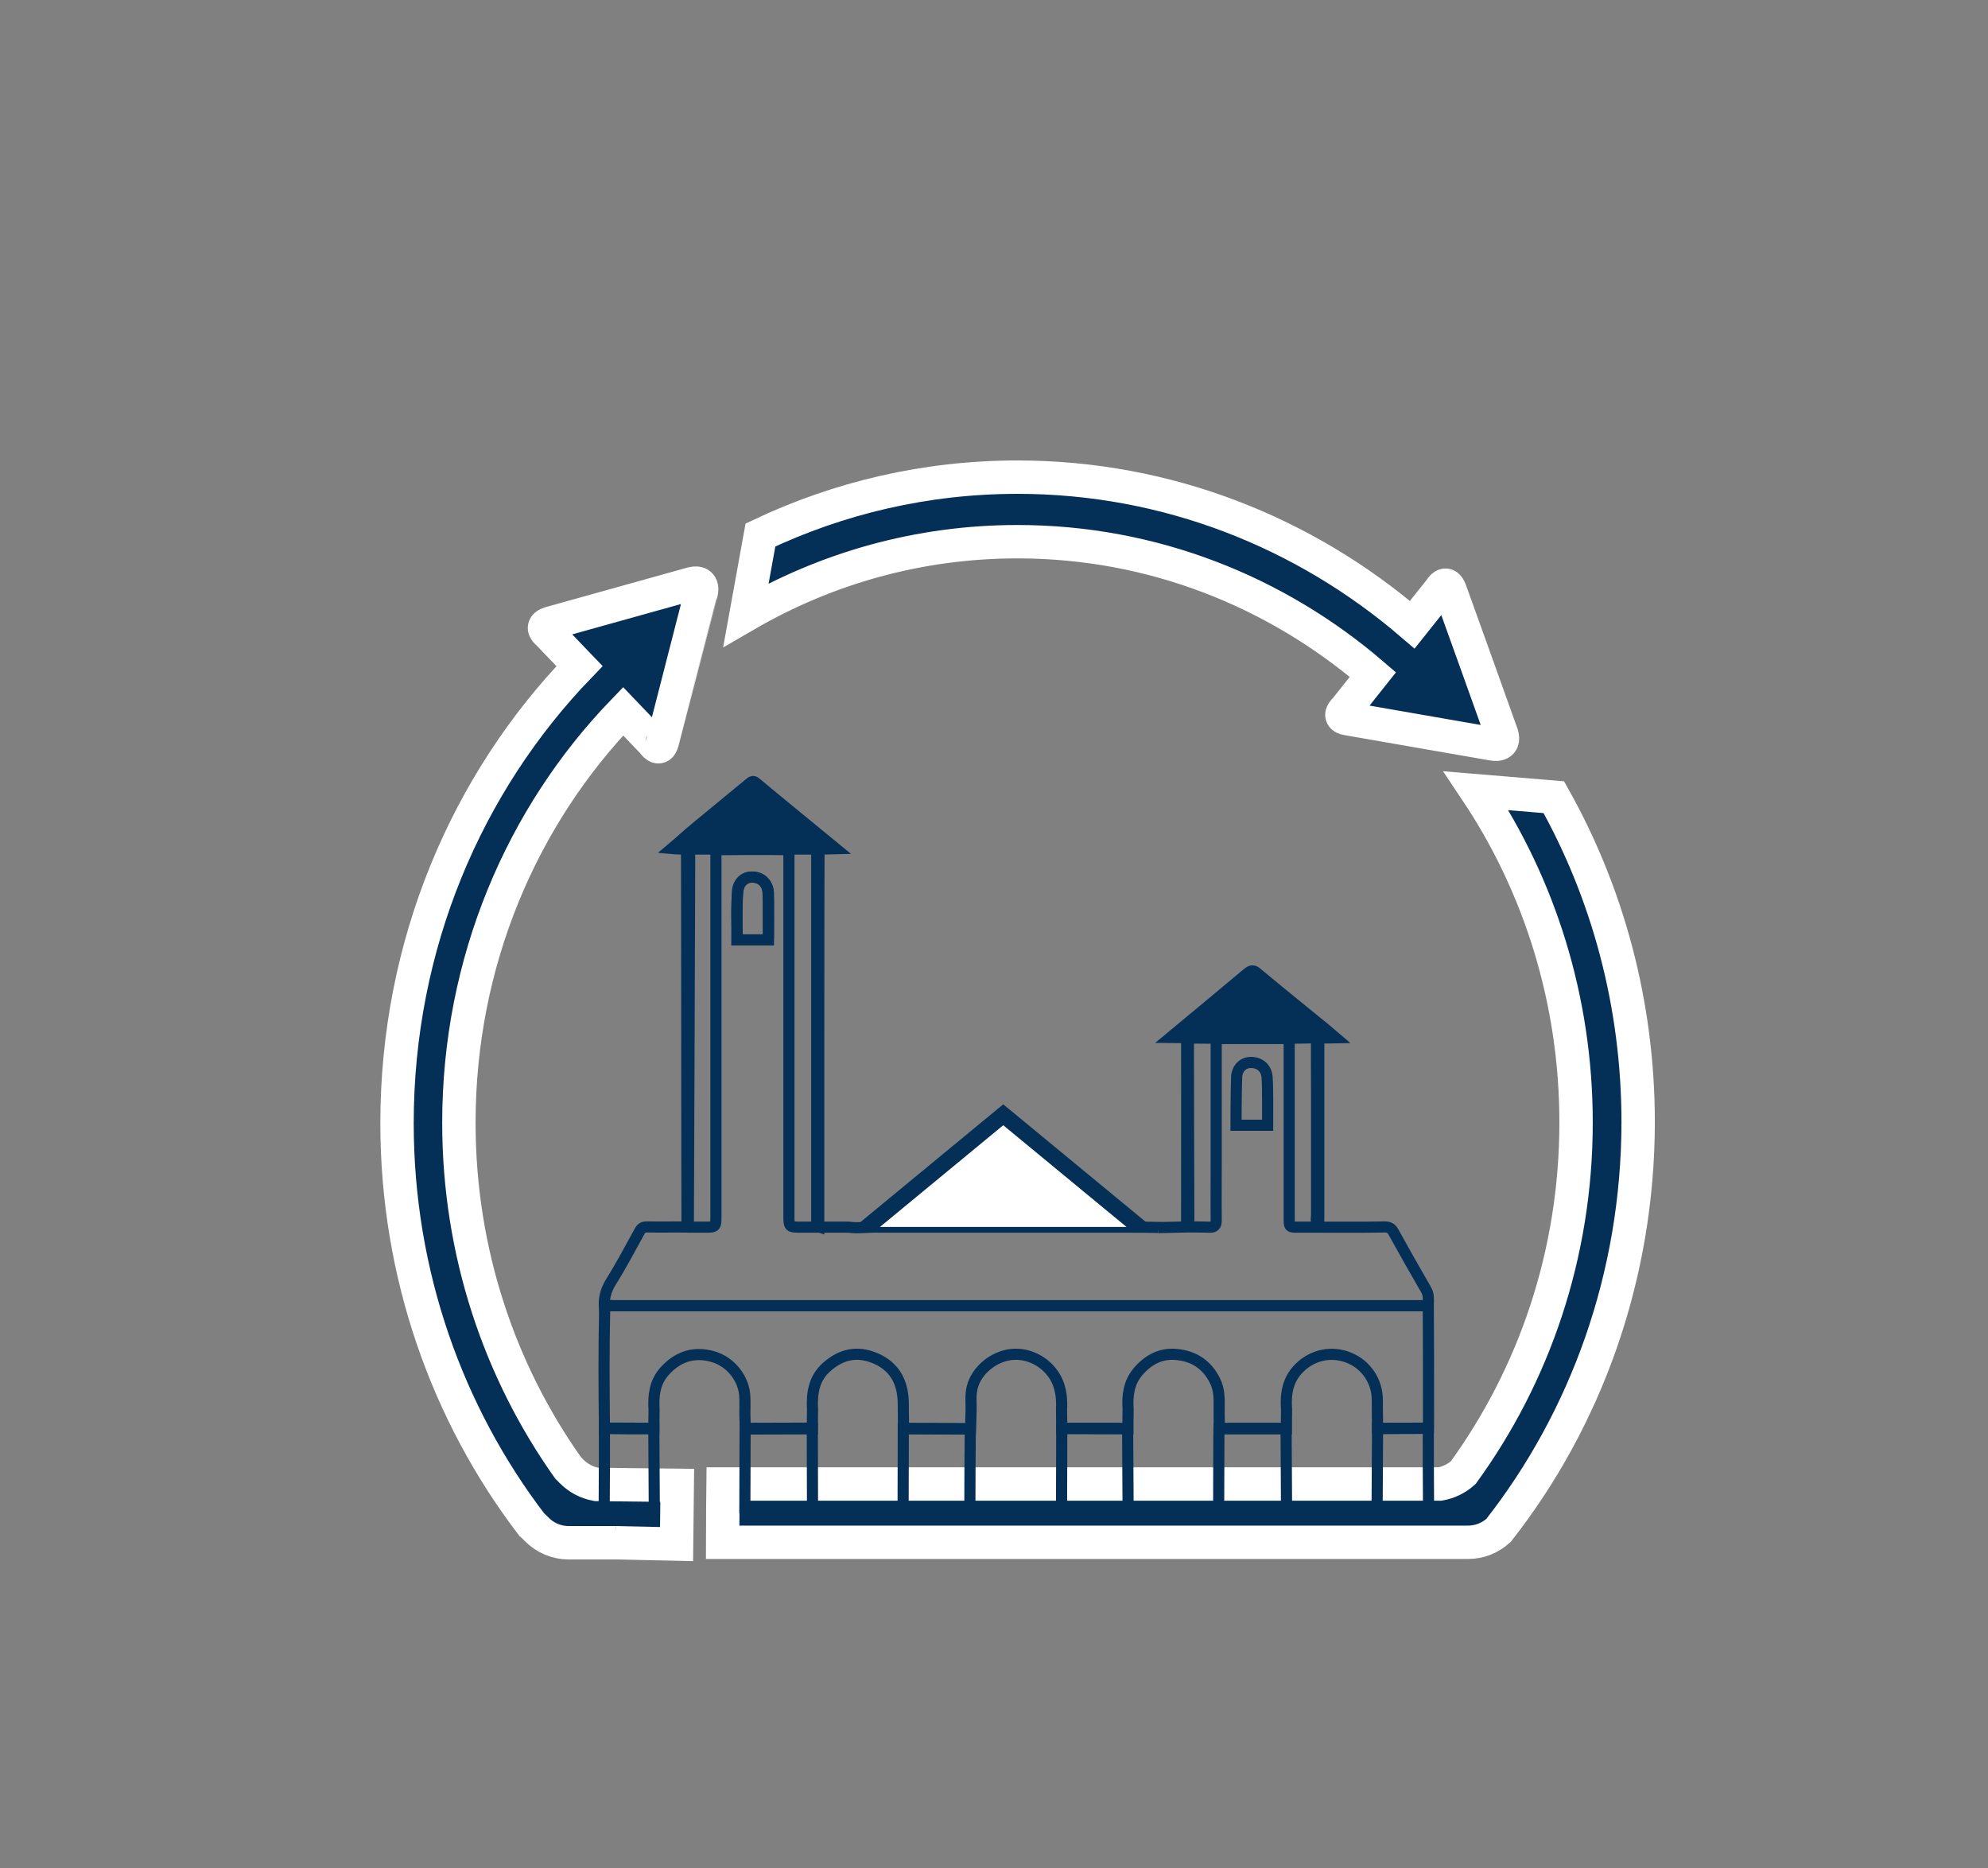 <?xml version="1.0" encoding="utf-8"?>
<!-- Generator: Adobe Illustrator 24.1.2, SVG Export Plug-In . SVG Version: 6.00 Build 0)  -->
<svg version="1.1" xmlns="http://www.w3.org/2000/svg" xmlns:xlink="http://www.w3.org/1999/xlink" x="0px" y="0px"
	 viewBox="0 0 89.33 83.94" style="enable-background:new 0 0 89.33 83.94;" xml:space="preserve">
<rect x="0" y="0" width="89.33" height="83.94" fill="#808080" stroke="none"/>
<style type="text/css">
	.st0{fill:#05CE7C;}
	.st1{fill:none;stroke:#05CE7C;stroke-miterlimit:10;}
	.st2{fill:#042F57;}
	.st3{fill:none;stroke:#05CE7C;stroke-width:2;stroke-miterlimit:10;}
	.st4{display:none;}
	.st5{display:inline;}
	.st6{display:inline;fill:#042F57;stroke:#FFFFFF;stroke-miterlimit:10;}
	.st7{display:inline;fill:#042F57;}
	.st8{display:inline;fill:none;stroke:#05CE7C;stroke-width:2;stroke-miterlimit:10;}
	.st9{display:inline;fill:none;stroke:#153056;stroke-miterlimit:10;}
	.st10{opacity:0.1;fill:#05CE7C;}
	.st11{fill:none;stroke:#05CE7C;stroke-width:0.5;stroke-miterlimit:10;}
	.st12{clip-path:url(#SVGID_2_);}
	.st13{fill:#CBDBFE;}
	.st14{fill:#FFFFFF;}
	.st15{fill:#F2F2F2;}
	.st16{fill:#FEFEFE;}
	.st17{fill:#F1F1F1;}
	.st18{fill:#F2F3F3;}
	.st19{fill:#DDDEDE;}
	.st20{fill:#F3F3F3;}
	.st21{fill:#F3F4F4;}
	.st22{fill:#CFD1D1;}
	.st23{fill:#DBDCDB;}
	.st24{fill:#D8D9D8;}
	.st25{fill:#DFE0DF;}
	.st26{fill:#ECEDED;}
	.st27{fill:#F7F7F6;}
	.st28{fill:#BDBEC0;}
	.st29{fill:#F2F3F2;}
	.st30{fill:#F3F3F2;}
	.st31{fill:#F4F4F3;}
	.st32{fill:#F7F7F7;}
	.st33{fill:#F1F2F2;}
	.st34{fill:#E0E1E1;}
	.st35{fill:#F4F4F4;}
	.st36{fill:#F5F5F5;}
	.st37{fill:#EDEEEE;}
	.st38{fill:#F6F6F6;}
	.st39{fill:#F4F5F5;}
	.st40{fill:#DBDCDC;}
	.st41{fill:#D9DAD9;}
	.st42{fill:#EAEBEA;}
	.st43{fill:#EEF2FD;}
	.st44{fill:#D0DCF8;}
	.st45{fill:#96A9DC;}
	.st46{fill:#99ABDC;}
	.st47{fill:#96AADC;}
	.st48{fill:#98ABDD;}
	.st49{fill:#F7F8FC;}
	.st50{fill:#EDF1FD;}
	.st51{fill:#EBEFFA;}
	.st52{fill:#BCBDC1;}
	.st53{fill:#CED0D5;}
	.st54{fill:#BDC0C8;}
	.st55{fill:#BDC4D3;}
	.st56{fill:#BABFCB;}
	.st57{fill:#D7D8D7;}
	.st58{fill:#DDDEDD;}
	.st59{fill:#D9DADA;}
	.st60{fill:#D5D6D5;}
	.st61{fill:#DADBDB;}
	.st62{fill:#DADBDA;}
	.st63{fill:#D3D4D3;}
	.st64{fill:#D6D7D6;}
	.st65{fill:#D2D3D2;}
	.st66{fill:#D1D2D1;}
	.st67{fill:#D0D1D0;}
	.st68{fill:#D4D5D4;}
	.st69{fill:#E5E6E6;}
	.st70{fill:#D4D5D5;}
	.st71{fill:#DCDDDC;}
	.st72{fill:#DADADA;}
	.st73{fill:#D9D9D9;}
	.st74{fill:#D8D8D8;}
	.st75{fill:#D7D7D7;}
	.st76{fill:#D8D9D9;}
	.st77{fill:#D3D4D4;}
	.st78{fill:#D7D8D8;}
	.st79{fill:#DDDDDD;}
	.st80{fill:#D5D6D6;}
	.st81{fill:#E6E6E6;}
	.st82{fill:#FEFBF2;}
	.st83{fill:#DCDDDD;}
	.st84{fill:#CFD0CF;}
	.st85{fill:#D0D1D1;}
	.st86{fill:#D2D3D3;}
	.st87{fill:#D1D2D2;}
	.st88{fill:#FCFCFD;}
	.st89{fill:#D3D5DA;}
	.st90{fill:#C5C6C6;}
	.st91{fill:#C9C9CA;}
	.st92{fill:#C6C6C7;}
	.st93{fill:#CCDBFD;}
	.st94{fill:#C7C7C7;}
	.st95{fill:#C5C5C6;}
	.st96{fill:#C7C7C8;}
	.st97{fill:#F6F7FC;}
	.st98{fill:#F9FAFD;}
	.st99{fill:#F8F8FB;}
	.st100{fill:#C4C6CA;}
	.st101{fill:#F8F8FC;}
	.st102{fill:#F9F9FD;}
	.st103{fill:#CACACB;}
	.st104{fill:#CCDBFC;}
	.st105{fill:#C8C8C9;}
	.st106{fill:#C5C7CC;}
	.st107{fill:#D7D7D9;}
	.st108{fill:#D1DFFD;}
	.st109{fill:#D2D3D4;}
	.st110{fill:#E9ECF5;}
	.st111{fill:#CECECF;}
	.st112{fill:#D2D4DA;}
	.st113{fill:#EEF2FE;}
	.st114{fill:#C9D9FC;}
	.st115{fill:#BABFCC;}
	.st116{fill:#C8D8FA;}
	.st117{fill:#CADAFB;}
	.st118{fill:#BABEC5;}
	.st119{fill:#CFCFD1;}
	.st120{fill:#98ADE0;}
	.st121{fill:#96ABDE;}
	.st122{fill:#99AEE0;}
	.st123{fill:#97ADDF;}
	.st124{fill:#9BB0E2;}
	.st125{fill:#97ACDF;}
	.st126{fill:#EAEEFA;}
	.st127{fill:#EDF1FC;}
	.st128{fill:#ECF0FB;}
	.st129{fill:#EAEEF9;}
	.st130{fill:#E5E8F0;}
	.st131{fill:#D0D0D2;}
	.st132{fill:#E6E9F2;}
	.st133{fill:#F5F5FA;}
	.st134{fill:#C8C8C8;}
	.st135{fill:#E1E2E6;}
	.st136{fill:#C9D9FB;}
	.st137{fill:#C9D9FD;}
	.st138{fill:#C7D8FC;}
	.st139{fill:#C2D3F9;}
	.st140{fill:#EBEEF9;}
	.st141{fill:none;stroke:#000000;stroke-miterlimit:10;}
	.st142{opacity:0.5;}
	.st143{fill:#059E86;}
	.st144{fill:none;stroke:#042F57;stroke-miterlimit:10;}
	.st145{fill:#DA3AB3;}
	.st146{fill-rule:evenodd;clip-rule:evenodd;fill:#042F57;stroke:#FFFFFF;stroke-width:1.5;stroke-miterlimit:10;}
	.st147{fill:none;stroke:#46B978;stroke-miterlimit:10;}
	.st148{fill:none;}
	.st149{fill-rule:evenodd;clip-rule:evenodd;fill:#05CE7C;}
	.st150{fill:none;stroke:#042F57;stroke-width:0.5;stroke-miterlimit:10;}
	.st151{fill:#042F57;stroke:#042F57;stroke-width:0.5;stroke-miterlimit:10;}
	.st152{fill:#163056;}
	.st153{fill:none;stroke:#163056;stroke-miterlimit:10;}
	.st154{fill:#042F57;stroke:#042F57;stroke-width:0.25;stroke-miterlimit:10;}
	.st155{opacity:0.8;fill:#042F57;}
	.st156{display:inline;fill:none;stroke:#042F57;stroke-miterlimit:10;}
	.st157{fill:none;stroke:#FFFFFF;stroke-miterlimit:10;}
	.st158{fill:#FFFFFF;stroke:#FFFFFF;stroke-width:0.25;stroke-miterlimit:10;}
</style>
<g id="Layer_8">
</g>
<g id="Layer_2" class="st4">
</g>
<g id="Layer_6" class="st4">
</g>
<g id="Layer_3" class="st4">
</g>
<g id="Layer_4">
</g>
<g id="Layer_5">
</g>
<g id="Guides">
	<path class="st146" d="M67.34,68.76c-0.37,0.34-0.85,0.54-1.38,0.54c-1.16,0-2.1,0-2.1,0l0.01,0H32.47c0-0.78,0.02-2.62,0.02-2.62
		h32.22c0.39-0.07,0.75-0.25,1.04-0.51c3.18-4.38,5.07-9.82,5.07-15.73c0-5.54-1.66-10.68-4.49-14.91l3.49,0.29
		c2.41,4.29,3.79,9.28,3.79,14.61C73.6,57.39,71.25,63.77,67.34,68.76z M67.08,33.43c0,0-5.13-0.89-6.55-1.14
		c-0.48-0.08-0.07-0.43-0.07-0.43l1.23-1.55c-4.34-3.73-9.9-5.97-15.97-5.97c-4.43,0-8.58,1.19-12.2,3.29l0.65-3.59
		c3.52-1.67,7.43-2.6,11.55-2.6c6.74,0,12.92,2.49,17.74,6.63l1.26-1.58c0,0,0.26-0.48,0.45,0.06c0.46,1.27,1.8,5.01,2.31,6.44
		C67.66,33.56,67.08,33.43,67.08,33.43z M29.76,33.33c-0.13,0.49-0.42,0.03-0.42,0.03L28,31.96c-4.56,4.73-7.38,11.26-7.38,18.49
		c0,5.81,1.83,11.17,4.91,15.51c0.05,0.05,0.11,0.1,0.16,0.16c0.3,0.3,0.68,0.5,1.11,0.58l3.63,0.04c0,0-0.02,1.5-0.03,2.64
		l-2.75-0.06l0.01,0c0,0-0.94,0-2.1,0c-0.57,0-1.08-0.23-1.45-0.61c-0.08-0.08-0.15-0.15-0.22-0.21
		c-3.78-4.95-6.05-11.22-6.05-18.03c0-8.03,3.13-15.29,8.2-20.54l-1.41-1.47c0,0-0.43-0.31,0.1-0.46c1.26-0.35,4.97-1.39,6.38-1.78
		c0.58-0.13,0.39,0.45,0.39,0.45S30.14,31.88,29.76,33.33z"/>
	<g>
		<path class="st150" d="M27.17,58.85c-0.06-0.44,0.03-0.83,0.27-1.23c0.47-0.75,0.88-1.53,1.31-2.31c0.08-0.14,0.16-0.18,0.31-0.18
			c0.6,0.01,1.19,0,1.79,0c0.03,0,0.06,0,0.08,0.01c0.24,0,0.47,0,0.71,0c0.53,0,0.53,0,0.53-0.52c0-5.48,0-10.96,0-16.44
			c0.54-0.01,2.36-0.02,3.28,0c0,2.61,0,5.21,0,7.82c0,2.89,0,5.77,0,8.66c0,0.46,0.03,0.48,0.5,0.48c0.29,0,0.58,0,0.87,0
			c0.43,0,0.86,0,1.3,0c0.48,0.07,0.95-0.03,1.43,0c3.69,0,7.39,0,11.08,0c0.47,0,0.94,0,1.41,0.01c0,0,0,0.01,0,0.01
			c-0.01,0.02-0.01,0.03-0.02,0.05c0.01-0.02,0.02-0.04,0.02-0.05c0.43-0.01,0.85-0.02,1.28-0.03c0.34,0,0.68,0,1.02,0.01
			c0.22,0.01,0.31-0.07,0.31-0.3c-0.01-0.83,0-1.67,0-2.5c0-0.1,0-1.04,0-1.16c0-1.51,0-3.02,0-4.52c1.09,0,2.19,0,3.28,0
			c0,2.69,0,5.37,0,8.06c0,0.42,0,0.42,0.4,0.42c0.32,0,0.64,0,0.96,0c0.98,0,1.96,0.01,2.93-0.01c0.21,0,0.31,0.07,0.4,0.24
			c0.48,0.86,0.96,1.72,1.46,2.58c0.14,0.24,0.1,0.47,0.09,0.72c-7.64,0-15.29,0-22.93,0c-4.56,0-9.12,0-13.68,0
			C27.4,58.66,27.23,58.63,27.17,58.85z M34.53,42.17c0-0.33,0-0.66,0-0.99c0-0.35,0.01-0.7,0-1.05c-0.02-0.42-0.29-0.69-0.68-0.72
			c-0.34-0.02-0.63,0.19-0.69,0.6c-0.1,0.73-0.03,1.48-0.03,2.22"/>
		<path class="st150" d="M27.17,58.85c0.06-0.22,0.24-0.18,0.4-0.18c4.56,0,9.12,0,13.68,0c7.64,0,15.29,0,22.93,0
			c0.01,1.7,0.01,3.41,0.01,5.11c0,0.13-0.01,0.27-0.01,0.4c-0.76,0-1.52,0.01-2.28,0.01c0-0.33-0.01-0.67-0.01-1
			c0-0.09,0-0.19,0-0.28c0-0.84-0.5-1.59-1.27-1.9c-0.78-0.32-1.64-0.14-2.24,0.46c-0.52,0.52-0.62,1.16-0.57,1.85
			c0,0.29-0.01,0.58-0.01,0.88c-1,0-2.01,0-3.01,0c0-0.29-0.01-0.59-0.01-0.88c0.01-0.44,0.02-0.88-0.19-1.29
			c-0.36-0.72-0.95-1.1-1.73-1.17c-0.71-0.07-1.28,0.25-1.73,0.78c-0.41,0.49-0.48,1.07-0.44,1.68c0,0.29-0.01,0.58-0.01,0.88
			c-0.99,0-1.98-0.01-2.97-0.01c0-0.29-0.01-0.58-0.01-0.87c0.02-0.4-0.01-0.79-0.16-1.18c-0.31-0.77-1.09-1.3-1.92-1.29
			c-0.82,0.01-1.64,0.6-1.9,1.37c-0.15,0.44-0.06,0.9-0.09,1.35c-0.01,0.21-0.01,0.42-0.02,0.64c-1,0-2-0.01-3.01-0.01
			c0-0.29-0.01-0.58-0.01-0.87c0-0.27,0-0.53-0.05-0.8c-0.15-0.8-0.63-1.3-1.37-1.56c-0.76-0.27-1.43-0.07-2.02,0.45
			c-0.58,0.51-0.68,1.19-0.64,1.91c0,0.29-0.01,0.58-0.01,0.87c-1,0-2.01,0.01-3.01,0.01c-0.01-0.21-0.01-0.42-0.02-0.63
			c0-0.26,0.01-0.51,0-0.77c-0.01-0.83-0.62-1.63-1.46-1.86c-0.87-0.24-1.6,0.03-2.18,0.7c-0.41,0.48-0.48,1.07-0.44,1.68
			c0,0.29-0.01,0.58-0.01,0.87c-0.74,0-1.48,0-2.22-0.01C27.14,62.4,27.13,60.62,27.17,58.85z"/>
		<path class="st151" d="M57.92,46.65c-1.09,0-2.19,0-3.28,0c-0.31,0-1.24-0.01-1.24-0.01s0.01,6.64,0.02,8.2
			c0,0.07-0.04,0.09-0.1,0.1c0-1.56,0.01-6.74,0-8.31c-0.18,0-0.51-0.02-0.72-0.02c1.12-0.93,2.35-1.95,3.46-2.88
			c0.17-0.14,0.27-0.14,0.43,0c1.11,0.93,3.3,2.69,3.54,2.9c-0.57,0.01-0.32,0.01-0.77,0.01c0,2.42,0,5.42,0,7.84
			c0,0.15-0.01,0.31-0.01,0.46c-0.16-0.07-0.09-0.22-0.09-0.33c0-1.8,0-3.6,0-5.41c0-0.76-0.01-1.81,0-2.58
			C58.92,46.64,58.24,46.65,57.92,46.65z"/>
		<path class="st151" d="M30.98,38.15c0,0,0.01,0.29,0.01,0.43c0,1.19-0.06,16.55-0.06,16.55s-0.03,0-0.06,0
			c-0.01-1.31-0.01-15.24-0.02-16.55c0-0.43,0-0.43,0-0.43s-0.47,0-0.67-0.02c0.37-0.31,0.74-0.66,1.11-0.96
			c0.8-0.66,1.59-1.31,2.39-1.97c0.1-0.08,0.16-0.13,0.28-0.03c1.16,0.97,2.42,1.99,3.61,2.97C36.97,38.16,30.98,38.15,30.98,38.15z
			"/>
		<path class="st150" d="M57.79,64.18c0.01,1.19,0.01,2.38,0.02,3.57c-1.02,0-2.03,0-3.05,0c0-1.07,0.01-2.13,0.01-3.2
			c0-0.12,0.01-0.25,0.01-0.37C55.78,64.18,56.79,64.18,57.79,64.18z"/>
		<path class="st150" d="M33.47,67.75c0-1.06,0.01-2.11,0.01-3.17c0-0.13,0.01-0.27,0.01-0.4c1,0,2.01-0.01,3.01-0.01
			c0,1.19,0.01,2.38,0.01,3.57C35.5,67.75,34.48,67.75,33.47,67.75z"/>
		<path class="st150" d="M40.58,67.75c0-1.19,0.01-2.38,0.01-3.57c1,0,2,0.01,3.01,0.01c-0.01,1.18-0.02,2.37-0.02,3.55
			C42.58,67.78,41.58,67.76,40.58,67.75z"/>
		<path class="st150" d="M50.67,64.18c0.01,1.19,0.01,2.38,0.02,3.57c-1,0-2,0-2.99,0c0-1.19,0.01-2.38,0.01-3.57
			C48.7,64.17,49.69,64.18,50.67,64.18z"/>
		<path class="st150" d="M61.88,67.75c0.01-1.19,0.01-2.38,0.02-3.57c0.76,0,1.52-0.01,2.28-0.01c0,1.12,0,2.25,0.01,3.37
			c0,0.19-0.08,0.22-0.24,0.22C63.26,67.75,62.57,67.75,61.88,67.75z"/>
		<path class="st150" d="M29.38,64.18c0.01,1.19,0.01,2.38,0.02,3.57c-0.68,0-1.36,0-2.04,0.01c-0.17,0-0.21-0.07-0.21-0.22
			c0.01-1.12,0.01-2.25,0.01-3.37C27.9,64.17,28.64,64.17,29.38,64.18z"/>
		<path class="st151" d="M36.79,55.13c-0.13-0.04-0.09-0.15-0.09-0.24c0-1.13,0-15.59,0-16.71c0-0.09-0.03-0.2,0.1-0.24
			C36.79,39.23,36.79,53.85,36.79,55.13z"/>
		<path class="st150" d="M34.53,42.23h-1.42c0,0,0-1.41,0.03-2.22c0.06-0.41,0.34-0.62,0.69-0.6c0.39,0.02,0.67,0.29,0.68,0.72
			C34.54,40.48,34.53,41.91,34.53,42.23z"/>
		<path class="st150" d="M56.96,50.56h-1.42c0,0,0-1.41,0.03-2.22c0.06-0.41,0.34-0.62,0.69-0.6c0.39,0.02,0.67,0.29,0.68,0.72
			C56.97,48.8,56.96,50.23,56.96,50.56z"/>
		<polygon class="st2" points="38.4,55.13 51.76,55.13 45.08,49.62 		"/>
		<polygon class="st14" points="39.54,55.13 50.62,55.13 45.08,50.56 		"/>
	</g>
</g>
<g id="Layer_9">
</g>
<g id="Layer_7" class="st4">
</g>
<g id="Layer_10">
</g>
<g id="Layer_11">
</g>
</svg>
